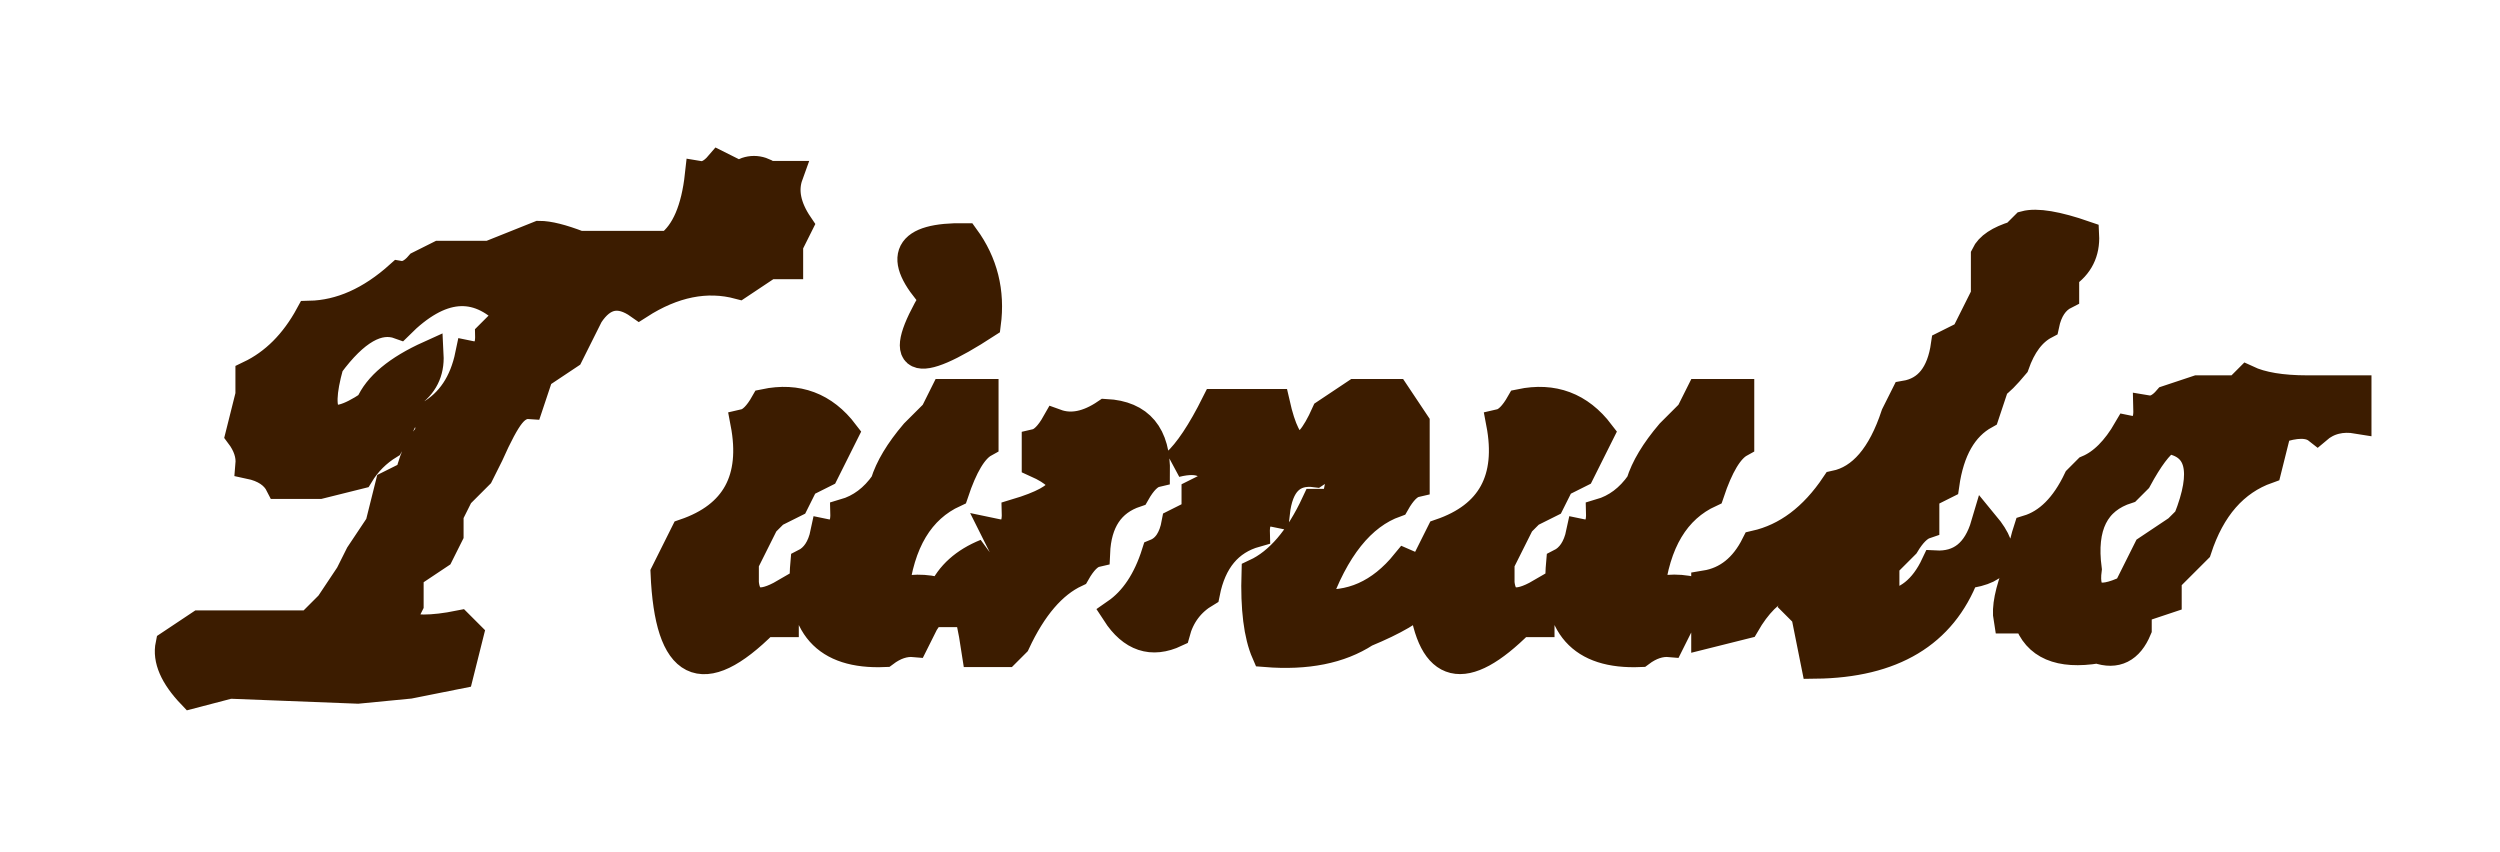 <svg 
 xmlns="http://www.w3.org/2000/svg"
 xmlns:xlink="http://www.w3.org/1999/xlink"
 width="88px" height="30px" viewBox="0 0 88 30">
<path fill-rule="evenodd" stroke="rgb(60, 28, 0)" fill="rgb(60, 28, 0)"
 d="M81.569,15.118 C81.280,14.891 80.811,14.891 80.163,15.118 L79.812,16.524 C78.647,16.938 77.827,17.876 77.351,19.337 L76.296,20.391 L76.296,21.094 L75.241,21.446 L75.241,22.149 C74.952,22.845 74.483,23.079 73.835,22.852 C72.499,23.071 71.679,22.719 71.374,21.798 L70.671,21.798 C70.601,21.399 70.718,20.813 71.022,20.040 C71.179,19.337 71.296,18.868 71.374,18.633 C72.093,18.415 72.679,17.829 73.132,16.876 L73.483,16.524 C74.007,16.305 74.475,15.837 74.890,15.118 C75.374,15.219 75.608,14.985 75.593,14.415 C75.827,14.454 76.062,14.337 76.296,14.063 L77.351,13.712 L78.757,13.712 L79.108,13.360 C79.608,13.594 80.311,13.712 81.218,13.712 L82.976,13.712 L82.976,14.766 C82.421,14.673 81.952,14.790 81.569,15.118 ZM76.296,15.469 C75.999,15.657 75.647,16.126 75.241,16.876 L74.890,17.227 C73.749,17.587 73.280,18.524 73.483,20.040 C73.350,21.024 73.819,21.258 74.890,20.743 L75.593,19.337 L76.647,18.633 L76.999,18.282 C77.679,16.579 77.444,15.641 76.296,15.469 ZM72.687,10.383 C72.328,10.563 72.093,10.915 71.984,11.438 C71.523,11.680 71.171,12.149 70.929,12.844 C70.609,13.227 70.374,13.462 70.226,13.548 L69.875,14.602 C69.109,15.024 68.640,15.844 68.468,17.063 L67.765,17.415 L67.765,18.469 C67.531,18.548 67.296,18.782 67.062,19.173 L66.359,19.876 L66.359,21.282 C67.124,21.212 67.710,20.743 68.117,19.876 C68.999,19.923 69.585,19.454 69.875,18.469 C70.710,19.477 70.476,20.063 69.171,20.227 C68.375,22.305 66.617,23.360 63.898,23.391 L63.546,21.633 L63.195,21.282 C63.382,20.954 63.500,20.485 63.546,19.876 L62.843,19.876 L62.843,20.579 C62.320,20.798 61.851,21.266 61.437,21.985 L60.031,22.337 L60.031,20.579 C60.797,20.454 61.382,19.985 61.789,19.173 C62.890,18.923 63.828,18.219 64.601,17.063 C65.531,16.868 66.234,16.048 66.710,14.602 L67.062,13.899 C67.851,13.766 68.320,13.180 68.468,12.141 L69.171,11.790 L69.523,11.087 L69.875,10.383 L69.875,8.977 C70.015,8.680 70.367,8.446 70.929,8.274 L71.281,7.923 C71.695,7.813 72.398,7.930 73.390,8.274 C73.421,8.876 73.187,9.345 72.687,9.680 L72.687,10.383 ZM58.086,20.872 C58.633,20.677 59.219,20.677 59.844,20.872 L59.141,21.926 L58.789,22.630 C58.437,22.598 58.086,22.716 57.734,22.981 C55.664,23.067 54.726,22.013 54.922,19.817 C55.281,19.637 55.515,19.286 55.625,18.762 C56.109,18.864 56.344,18.630 56.328,18.059 C56.891,17.895 57.359,17.544 57.734,17.005 C57.898,16.466 58.250,15.880 58.789,15.247 L59.492,14.544 L59.844,13.841 L61.250,13.841 L61.250,15.598 C60.867,15.809 60.516,16.395 60.195,17.356 C58.984,17.911 58.281,19.083 58.086,20.872 ZM54.922,17.005 L54.570,17.708 L53.867,18.059 L53.516,18.411 L52.812,19.817 L52.812,20.520 C52.890,21.255 53.359,21.372 54.219,20.872 L54.219,21.926 L53.516,21.926 C51.537,23.905 50.393,23.626 50.078,21.106 C49.750,21.464 49.094,21.853 48.067,22.278 C47.168,22.864 45.996,23.098 44.551,22.981 C44.278,22.356 44.161,21.419 44.200,20.169 C45.020,19.786 45.723,18.966 46.309,17.708 L47.012,17.708 L47.364,15.950 L46.309,16.653 C45.489,16.544 45.020,17.012 44.903,18.059 C44.418,17.958 44.184,18.192 44.200,18.762 C43.254,19.028 42.668,19.731 42.442,20.872 C41.903,21.192 41.551,21.661 41.387,22.278 C40.543,22.676 39.840,22.442 39.278,21.575 C39.911,21.137 40.379,20.434 40.684,19.466 C41.051,19.317 41.286,18.966 41.387,18.411 L42.090,18.059 L42.090,17.356 L42.793,17.005 C42.715,16.317 42.246,16.083 41.387,16.301 C41.817,15.911 42.286,15.208 42.793,14.192 L44.903,14.192 C45.332,16.091 45.918,16.208 46.661,14.544 L47.715,13.841 L49.122,13.841 L49.825,14.895 L49.825,17.005 C49.590,17.059 49.356,17.294 49.122,17.708 C47.918,18.137 46.981,19.309 46.309,21.223 C47.536,21.372 48.590,20.903 49.473,19.817 C49.710,19.917 49.880,20.023 50.018,20.132 L50.703,18.762 C52.484,18.153 53.187,16.864 52.812,14.895 C53.047,14.841 53.281,14.606 53.516,14.192 C54.672,13.950 55.609,14.302 56.328,15.247 L55.625,16.653 L54.922,17.005 ZM38.575,19.466 C38.340,19.520 38.106,19.755 37.872,20.169 C37.051,20.552 36.348,21.372 35.762,22.630 L35.411,22.981 L34.356,22.981 C34.075,21.106 33.840,20.637 33.653,21.575 L32.950,21.575 C32.971,21.416 33.024,21.277 33.069,21.134 L32.540,21.926 L32.188,22.630 C31.837,22.598 31.485,22.716 31.134,22.981 C29.063,23.067 28.126,22.013 28.321,19.817 C28.680,19.637 28.915,19.286 29.024,18.762 C29.509,18.864 29.743,18.630 29.727,18.059 C30.290,17.895 30.759,17.544 31.134,17.005 C31.298,16.466 31.649,15.880 32.188,15.247 L32.892,14.544 L33.243,13.841 L34.649,13.841 L34.649,15.598 C34.266,15.809 33.915,16.395 33.595,17.356 C32.384,17.911 31.680,19.083 31.485,20.872 C32.007,20.686 32.565,20.683 33.158,20.851 C33.432,20.239 33.945,19.775 34.707,19.466 C34.215,20.059 34.332,20.411 35.059,20.520 L35.411,19.466 L35.059,18.762 C35.543,18.864 35.778,18.630 35.762,18.059 C37.614,17.505 37.848,16.919 36.465,16.301 L36.465,15.598 C36.700,15.544 36.934,15.309 37.168,14.895 C37.707,15.091 38.293,14.973 38.926,14.544 C40.122,14.606 40.707,15.309 40.684,16.653 C40.450,16.708 40.215,16.942 39.981,17.356 C39.090,17.653 38.622,18.356 38.575,19.466 ZM32.868,10.501 C31.540,9.040 31.907,8.325 33.970,8.356 C34.626,9.255 34.880,10.270 34.731,11.403 C32.138,13.091 31.516,12.790 32.868,10.501 ZM28.321,17.005 L27.970,17.708 L27.267,18.059 L26.915,18.411 L26.212,19.817 L26.212,20.520 C26.290,21.255 26.759,21.372 27.618,20.872 L27.618,21.926 L26.915,21.926 C24.712,24.130 23.540,23.544 23.399,20.169 L24.102,18.762 C25.884,18.153 26.587,16.864 26.212,14.895 C26.446,14.841 26.681,14.606 26.915,14.192 C28.071,13.950 29.009,14.302 29.727,15.247 L29.024,16.653 L28.321,17.005 ZM27.771,8.626 L27.771,9.329 L27.068,9.329 L26.013,10.032 C24.872,9.727 23.700,9.962 22.497,10.735 C21.802,10.243 21.216,10.360 20.740,11.087 L20.037,12.493 L18.982,13.196 L18.630,14.251 C18.396,14.235 18.181,14.348 17.986,14.591 C17.790,14.833 17.536,15.305 17.224,16.008 L16.872,16.712 L16.169,17.415 L15.818,18.118 L15.818,18.821 L15.466,19.524 L14.412,20.227 L14.412,21.282 L14.060,21.985 C14.497,22.180 15.201,22.180 16.169,21.985 L16.521,22.337 L16.169,23.743 L14.412,24.094 L12.595,24.270 L8.083,24.094 L6.736,24.446 C6.119,23.798 5.865,23.212 5.974,22.688 L7.029,21.985 L10.896,21.985 L11.599,21.282 L12.302,20.227 L12.654,19.524 L13.357,18.469 L13.708,17.063 L14.412,16.712 C14.591,16.008 14.826,15.540 15.115,15.305 L15.115,14.602 C15.849,14.180 16.318,13.477 16.521,12.493 C17.005,12.594 17.240,12.360 17.224,11.790 L17.927,11.087 C16.771,9.899 15.482,10.016 14.060,11.438 C13.310,11.165 12.490,11.634 11.599,12.844 C11.060,14.766 11.529,15.235 13.005,14.251 C13.287,13.587 13.990,13.001 15.115,12.493 C15.146,13.095 14.911,13.563 14.412,13.899 C14.419,14.290 14.185,14.876 13.708,15.657 C13.271,15.923 12.919,16.274 12.654,16.712 L11.247,17.063 L9.841,17.063 C9.661,16.704 9.310,16.470 8.787,16.360 C8.818,16.008 8.700,15.657 8.435,15.305 L8.787,13.899 L8.787,13.196 C9.654,12.782 10.357,12.079 10.896,11.087 C11.990,11.063 13.044,10.594 14.060,9.680 C14.294,9.720 14.529,9.602 14.763,9.329 L15.466,8.977 L17.224,8.977 L18.982,8.274 C19.310,8.274 19.779,8.391 20.388,8.626 L23.552,8.626 C24.122,8.196 24.474,7.376 24.607,6.165 C24.841,6.204 25.076,6.087 25.310,5.813 L26.013,6.165 C26.365,5.930 26.716,5.930 27.068,6.165 L27.771,6.165 C27.576,6.704 27.693,7.290 28.122,7.923 L27.771,8.626 Z"/>
</svg>